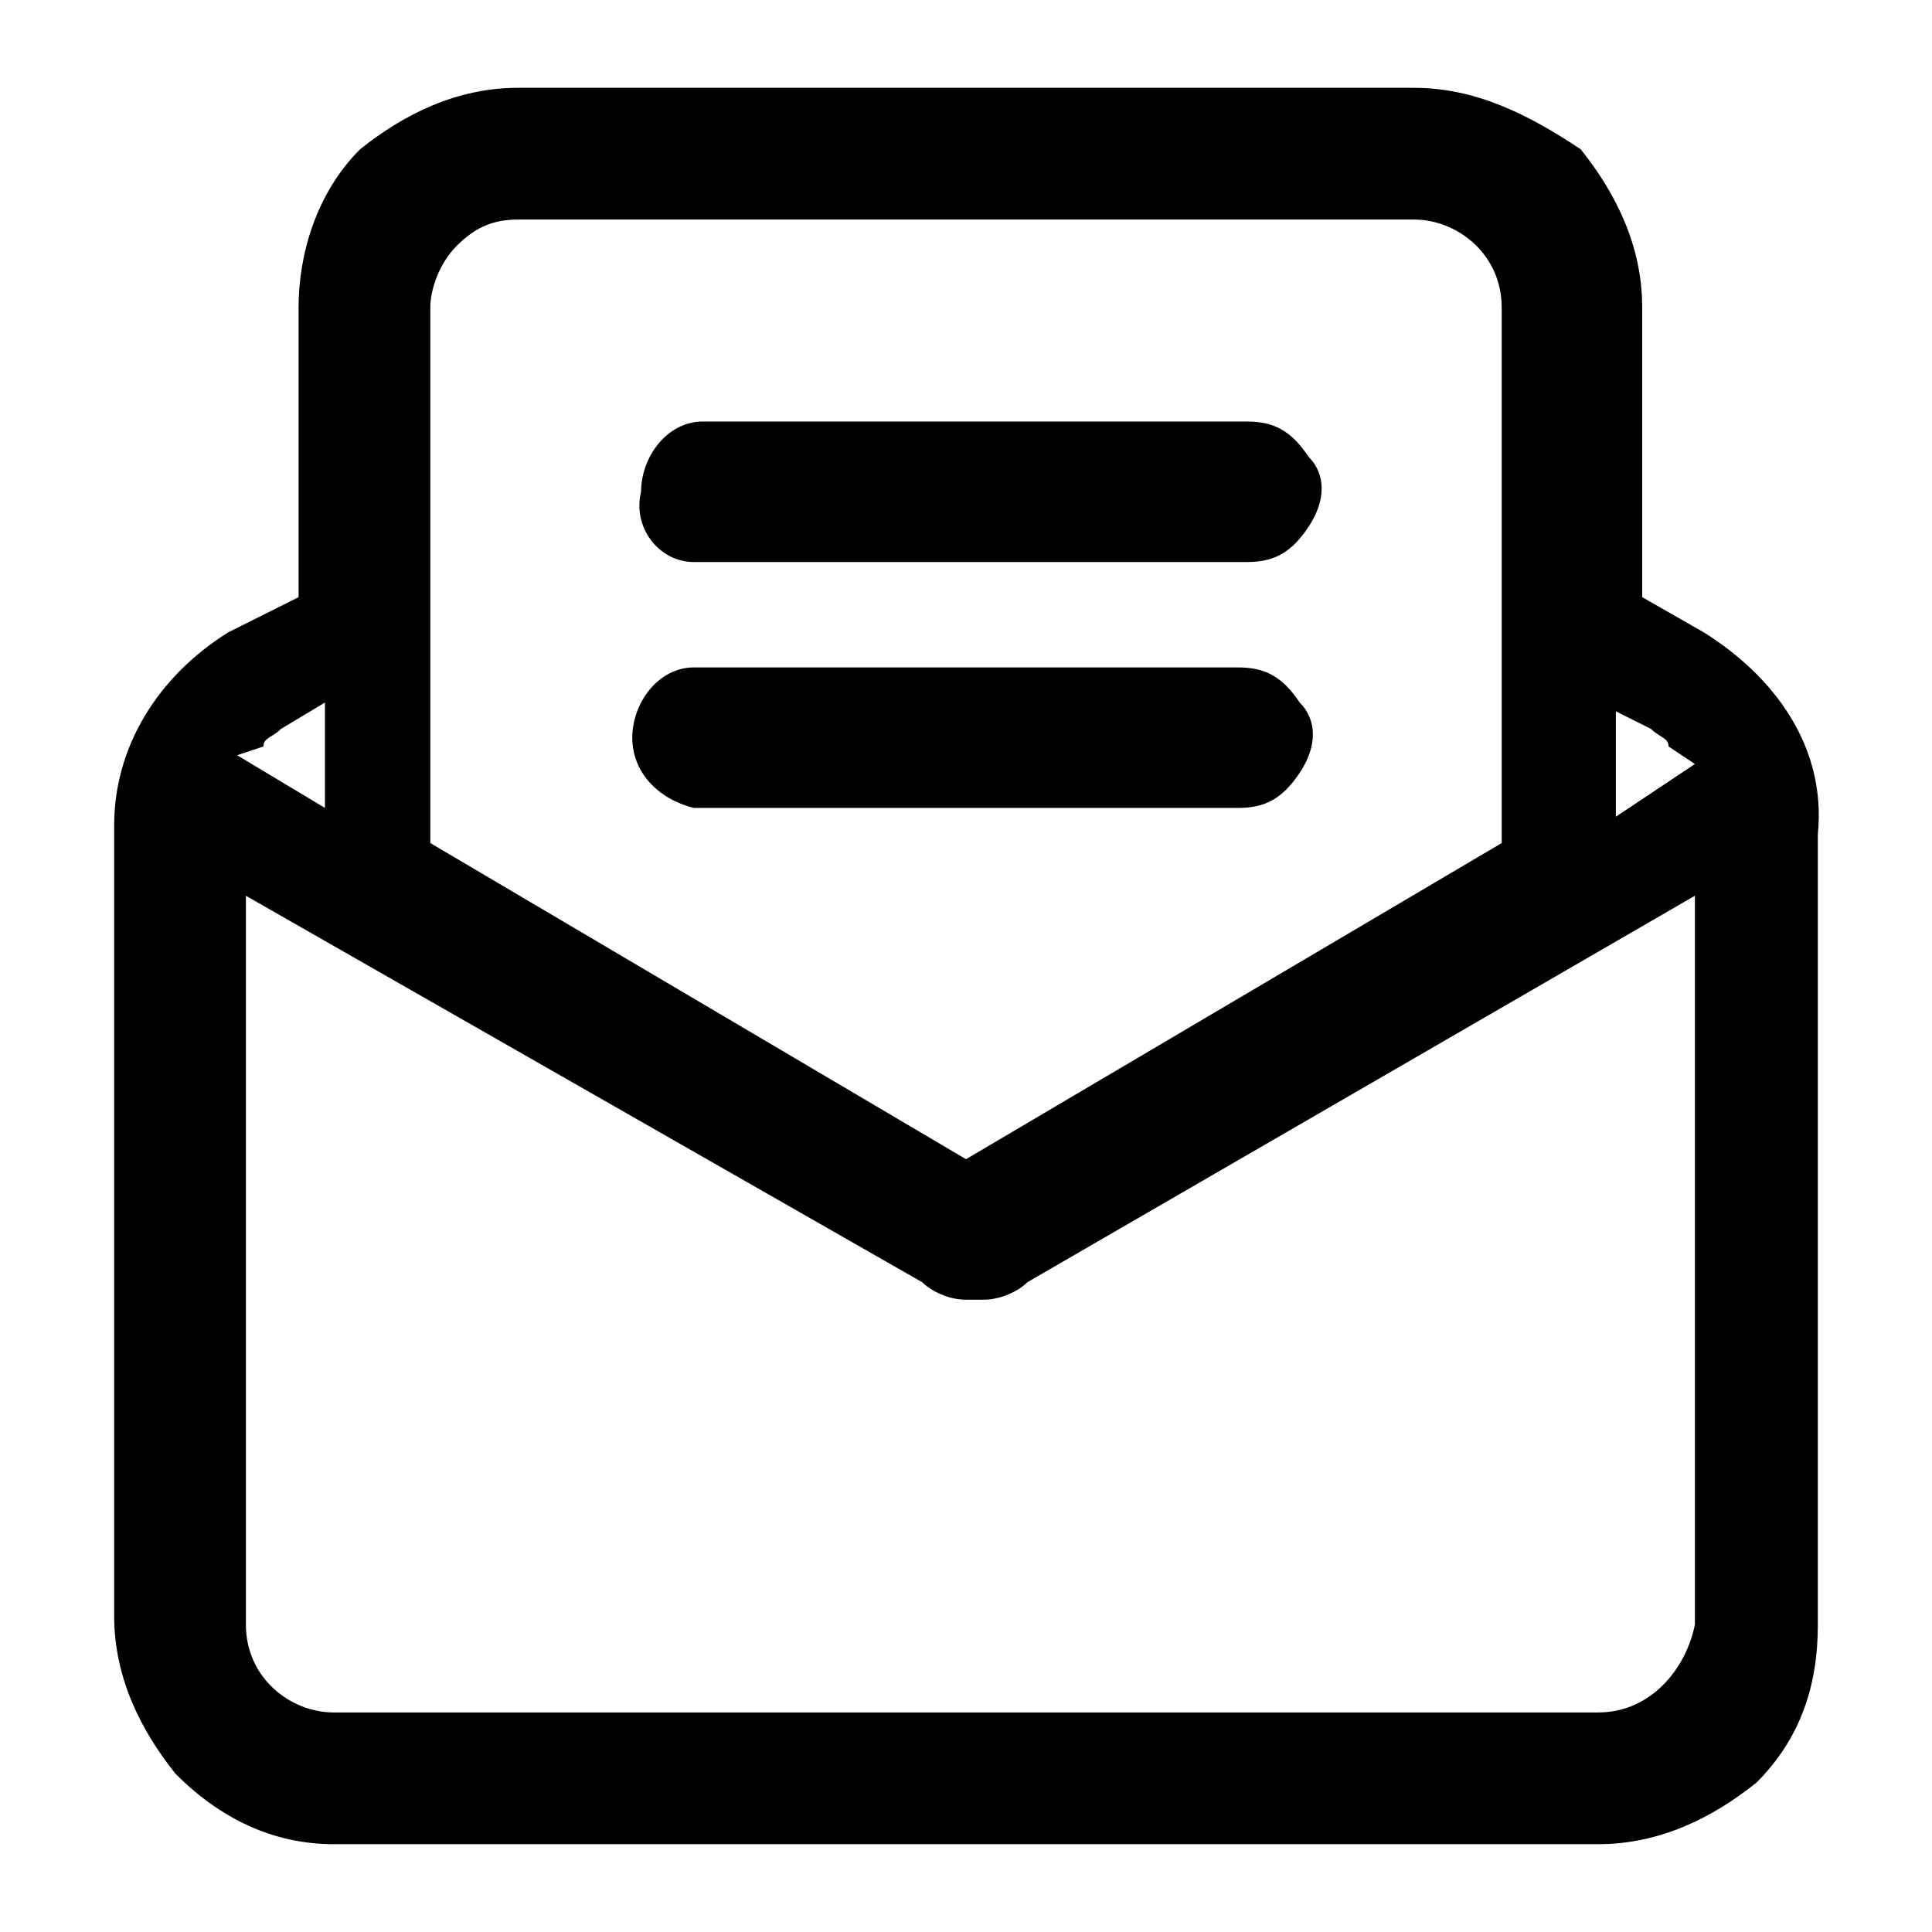 <?xml version="1.0" standalone="no"?><!DOCTYPE svg PUBLIC "-//W3C//DTD SVG 1.1//EN" "http://www.w3.org/Graphics/SVG/1.1/DTD/svg11.dtd"><svg t="1666853865874" class="icon" viewBox="0 0 1024 1024" version="1.1" xmlns="http://www.w3.org/2000/svg" p-id="1462" xmlns:xlink="http://www.w3.org/1999/xlink" width="200" height="200"><path d="M902.982 335.127l-32.582-18.618v-153.6c0-32.582-13.964-60.509-32.582-83.782-27.927-18.618-55.855-32.582-88.436-32.582h-474.764c-32.582 0-60.509 13.964-83.782 32.582-23.273 23.273-32.582 55.855-32.582 83.782v153.6l-37.236 18.618c-37.236 23.273-60.509 60.509-60.509 102.4v418.909c0 32.582 13.964 60.509 32.582 83.782 23.273 23.273 51.2 37.236 83.782 37.236h670.255c32.582 0 60.509-13.964 83.782-32.582 23.273-23.273 32.582-51.2 32.582-83.782v-418.909c4.655-46.545-23.273-83.782-60.509-107.055z m-674.909-172.218c0-9.309 4.655-23.273 13.964-32.582s18.618-13.964 32.582-13.964h474.764c23.273 0 46.545 18.618 46.545 46.545v283.927l-283.927 167.564-283.927-167.564v-283.927z m-88.436 232.727c0-4.655 4.655-4.655 9.309-9.309l23.273-13.964v55.855l-46.545-27.927 13.964-4.655z m758.691 465.455c-4.655 23.273-23.273 46.545-51.2 46.545h-670.255c-23.273 0-46.545-18.618-46.545-46.545v-386.327l358.4 204.8c4.655 4.655 13.964 9.309 23.273 9.309h9.309c9.309 0 18.618-4.655 23.273-9.309l353.745-204.8v386.327z m-41.891-428.218v-55.855l18.618 9.309c4.655 4.655 9.309 4.655 9.309 9.309l13.964 9.309-41.891 27.927z" p-id="1463"></path><path d="M688.873 409.6c9.309-13.964 9.309-27.927 0-37.236-9.309-13.964-18.618-18.618-32.582-18.618h-288.582c-18.618 0-32.582 18.618-32.582 37.236s13.964 32.582 32.582 37.236h288.582c13.964 0 23.273-4.655 32.582-18.618zM367.709 297.891h293.236c13.964 0 23.273-4.655 32.582-18.618 9.309-13.964 9.309-27.927 0-37.236-9.309-13.964-18.618-18.618-32.582-18.618H372.364c-18.618 0-32.582 18.618-32.582 37.236-4.655 18.618 9.309 37.236 27.927 37.236z" p-id="1464"></path></svg>